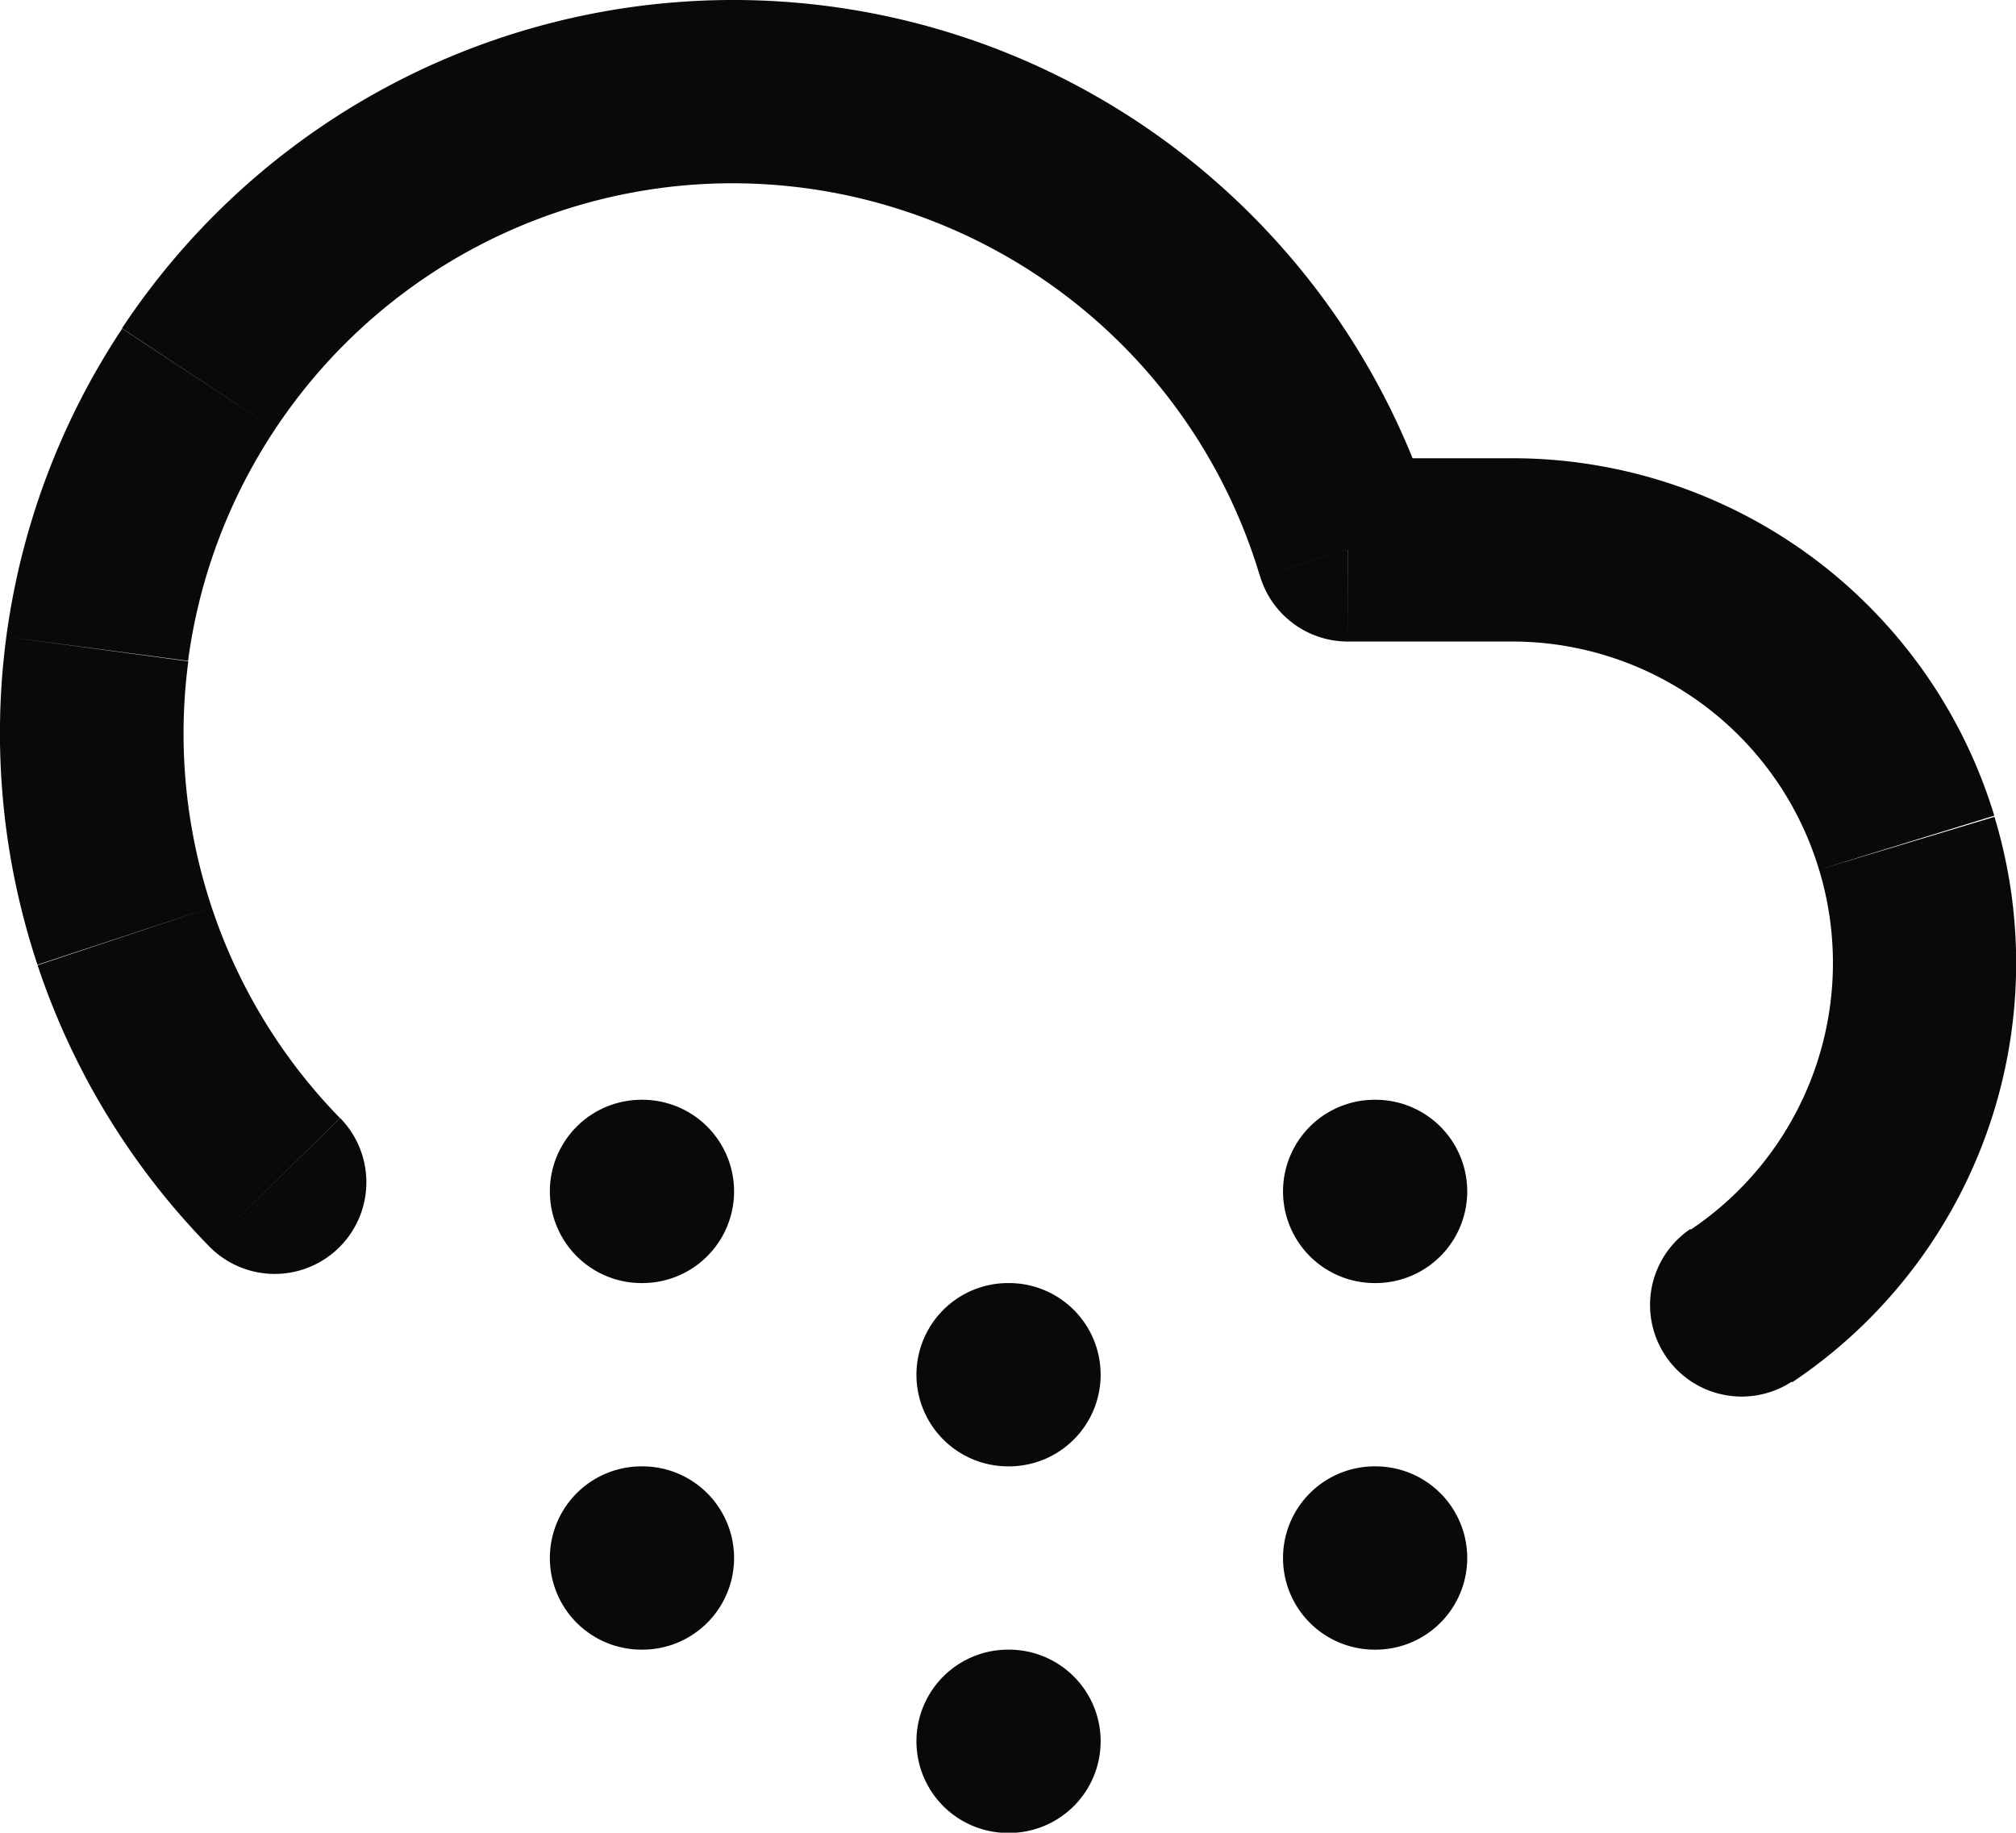 <svg id="cloud-snow" xmlns="http://www.w3.org/2000/svg" width="21.998" height="19.997" viewBox="0 0 21.998 19.997">
  <path id="Vector" d="M2.283,13.6a1,1,0,1,0,1.429-1.4ZM14.707,6l-.958.286A1,1,0,0,0,14.707,7ZM16.5,6V7h0Zm1.945,7.41a1,1,0,0,0,1.111,1.663ZM7,12a1,1,0,0,0,0,2Zm.01,2a1,1,0,0,0,0-2ZM7,16a1,1,0,1,0,0,2Zm.01,2a1,1,0,1,0,0-2ZM11,14a1,1,0,1,0,0,2Zm.01,2a1,1,0,0,0,0-2ZM11,18a1,1,0,1,0,0,2Zm.01,2a1,1,0,0,0,0-2ZM15,12a1,1,0,1,0,0,2Zm.01,2a1,1,0,0,0,0-2ZM15,16a1,1,0,1,0,0,2Zm.01,2a1,1,0,0,0,0-2Zm-11.3-5.8a6,6,0,0,1-1.4-2.3l-1.9.632A8,8,0,0,0,2.283,13.6Zm-1.4-2.3a6,6,0,0,1-.255-2.684L.069,6.948a8,8,0,0,0,.34,3.579ZM2.052,7.211A6,6,0,0,1,3,4.686l-1.667-1.1A8,8,0,0,0,.069,6.948ZM3,4.686A6,6,0,0,1,4.954,2.83L3.939,1.107A8,8,0,0,0,1.331,3.582ZM4.954,2.83a6,6,0,0,1,2.571-.812L7.368.025A8,8,0,0,0,3.939,1.107Zm2.571-.812a6,6,0,0,1,2.667.4L10.924.553A8,8,0,0,0,7.368.025Zm2.667.4a6,6,0,0,1,2.224,1.524l1.472-1.354A8,8,0,0,0,10.924.553Zm2.224,1.524a6,6,0,0,1,1.332,2.344l1.916-.572a8,8,0,0,0-1.776-3.126ZM14.707,7H16.5V5h-1.79ZM16.5,7a3.5,3.5,0,0,1,2.085.689L19.774,6.08A5.5,5.5,0,0,0,16.5,5Zm2.085.689a3.5,3.5,0,0,1,1.264,1.8L21.761,8.9A5.5,5.5,0,0,0,19.774,6.08Zm1.264,1.8a3.5,3.5,0,0,1-.054,2.2l1.883.674a5.5,5.5,0,0,0,.085-3.45Zm-.054,2.2a3.5,3.5,0,0,1-1.351,1.731l1.111,1.663a5.5,5.5,0,0,0,2.123-2.72ZM7,14h.01V12H7Zm0,4h.01V16H7Zm4-2h.01V14H11Zm0,4h.01V18H11Zm4-6h.01V12H15Zm0,4h.01V16H15Z" transform="translate(0 0)" fill="#09090b"/>
</svg>
